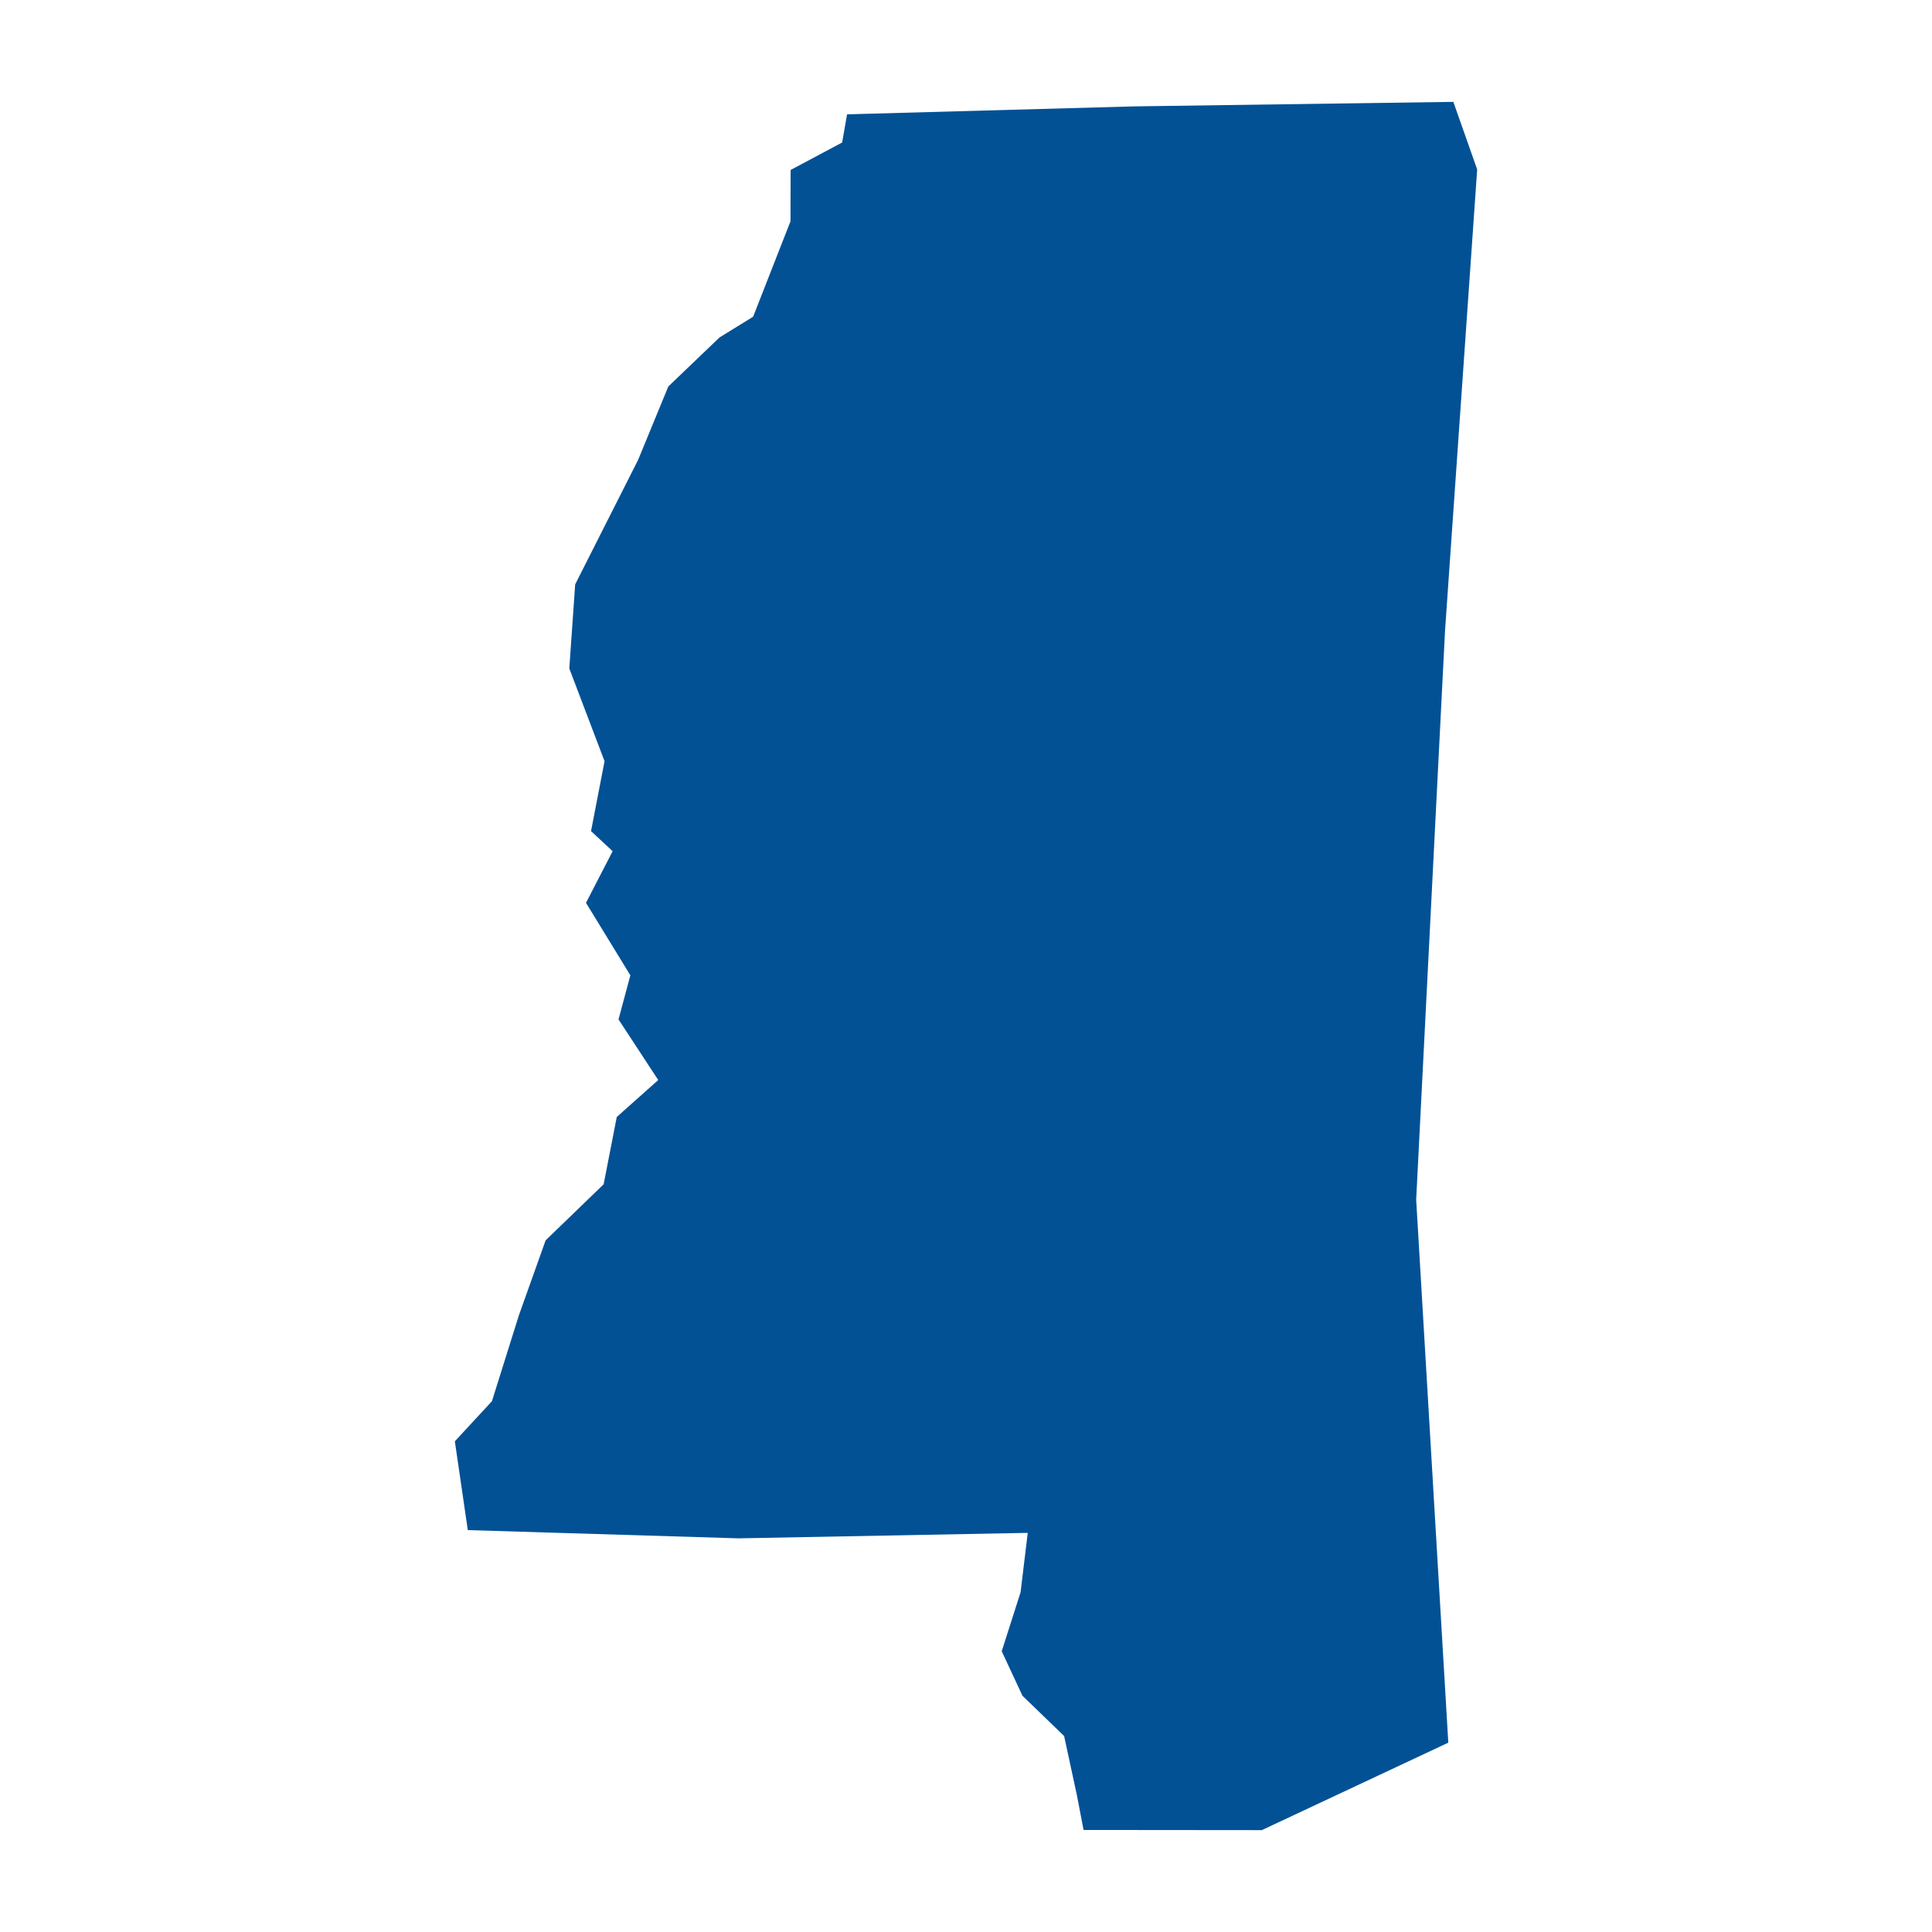 <?xml version="1.0" encoding="UTF-8"?>
<svg width="512pt" height="512pt" version="1.1" viewBox="0 0 512 512" xmlns="http://www.w3.org/2000/svg">
 <path d="m382.95 167.1 8.516-122.19-6.316-17.914-84.695 1.199-75.973 2.106-1.305 7.465-13.652 7.281-0.035 13.598-9.906 25.289-8.91 5.496-13.562 12.988-8.008 19.461-16.676 32.984-1.559 22.293 9.344 24.574-3.586 18.527 5.727 5.324-7.062 13.676 11.758 19.215-3.137 11.691 10.527 16.062-10.992 9.789-3.477 17.832-15.375 14.855-7.074 19.832-7.156 22.801-9.828 10.625 3.434 23.535 71.742 2.184 76.648-1.453-1.902 15.75-4.996 15.621 5.5 11.801 11.039 10.672 3.359 15.559 1.797 9.332 47.238 0.043 49.414-23.18-8.512-143.9z" fill="#025195"/>
</svg>
